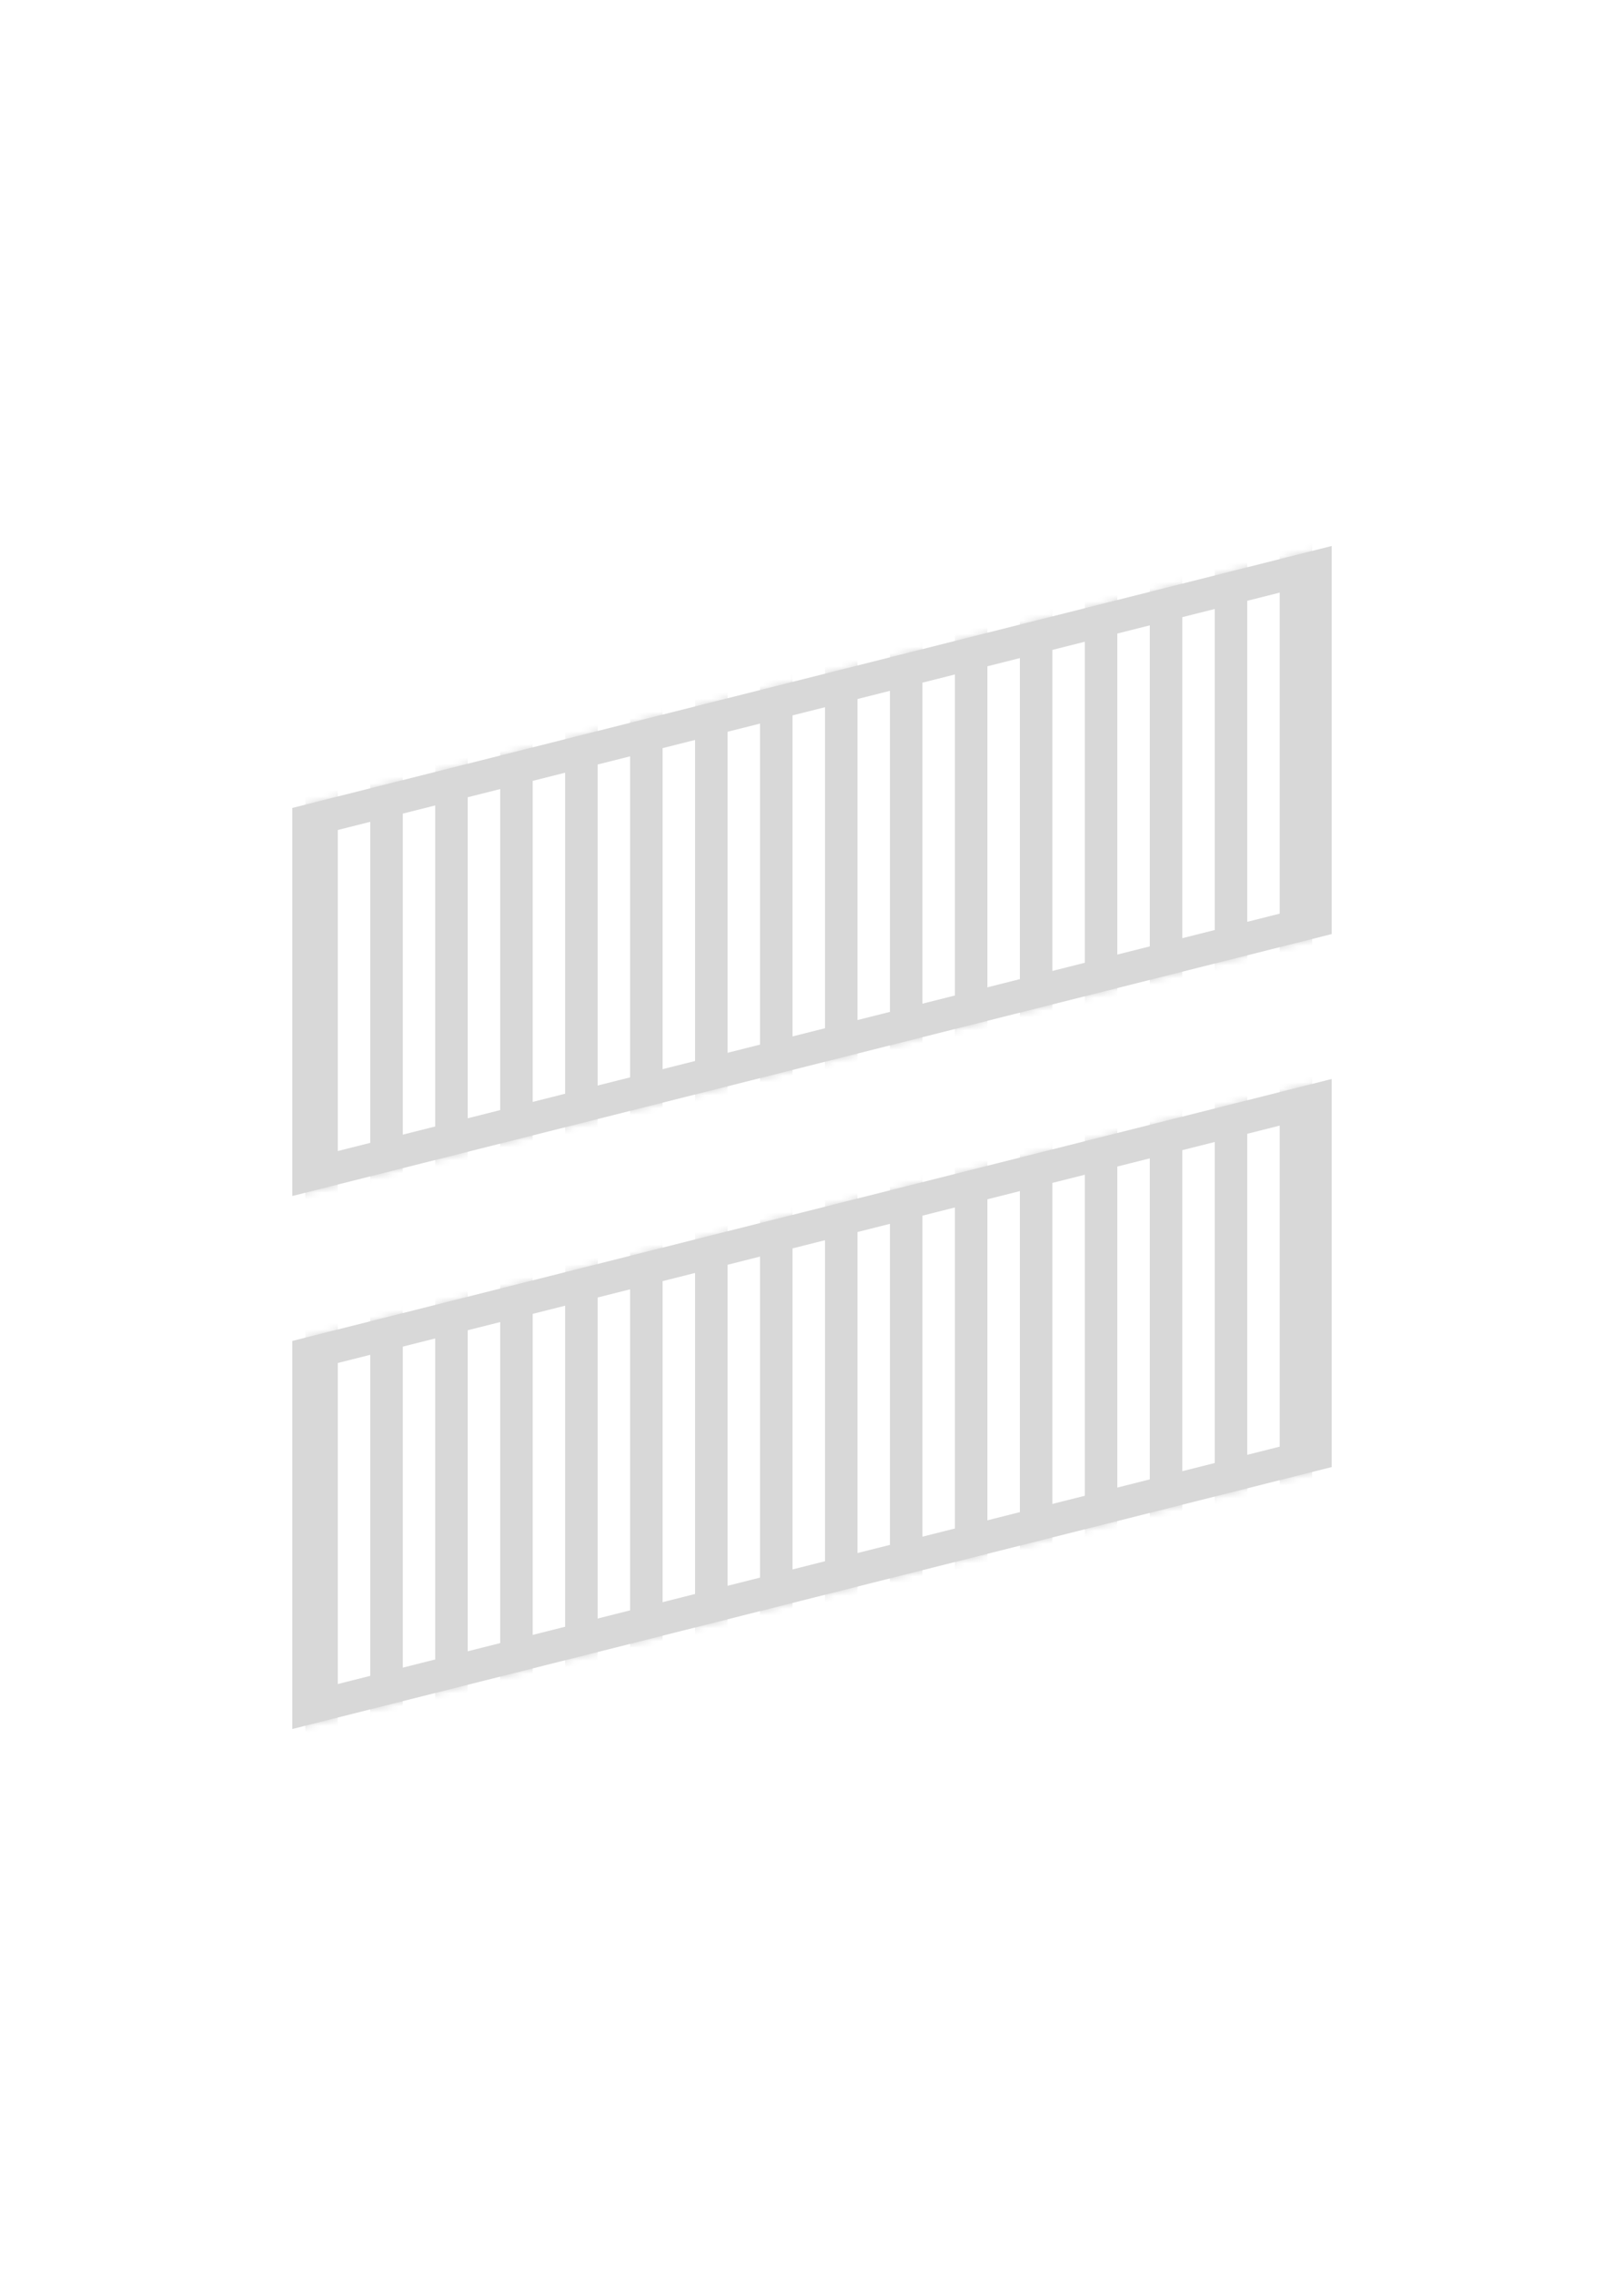 <?xml version="1.0" encoding="UTF-8"?>
<svg width="100%" height="100%" viewBox="0 0 250 350" version="1.1" xmlns="http://www.w3.org/2000/svg" xmlns:xlink="http://www.w3.org/1999/xlink">
    <!-- Generator: Sketch 48.2 (47327) - http://www.bohemiancoding.com/sketch -->
    <title>wigglestrip2</title>
    <desc>Created with Sketch.</desc>
    <defs>
        <polygon id="path-1" points="0 40.299 160 0 160 59.701 0 100"></polygon>
        <polygon id="path-3" points="0 40.299 160 0 160 59.701 0 100"></polygon>
    </defs>
    <g id="Page-1" stroke="none" stroke-width="1" fill="none" fill-rule="evenodd">
        <g id="wigglestrip2">
            <g id="Group-2" transform="translate(45, 84)">
                <g id="Group">
                    <mask id="mask-2" fill="white">
                        <use xlink:href="#path-1"></use>
                    </mask>
                    <path stroke="#D8D8D8" stroke-width="5" d="M2.5,42.247 L2.5,96.792 L157.5,57.753 L157.5,3.208 L2.5,42.247 Z"></path>
                    <g id="stripes" mask="url(#mask-2)" fill="#D8D8D8">
                        <g transform="translate(-38, -125)" id="Rectangle-2">
                            <rect x="0" y="0" width="5" height="350"></rect>
                            <rect x="10" y="0" width="5" height="350"></rect>
                            <rect x="20" y="0" width="5" height="350"></rect>
                            <rect x="30" y="0" width="5" height="350"></rect>
                            <rect x="40" y="0" width="5" height="350"></rect>
                            <rect x="50" y="0" width="5" height="350"></rect>
                            <rect x="60" y="0" width="5" height="350"></rect>
                            <rect x="70" y="0" width="5" height="350"></rect>
                            <rect x="80" y="0" width="5" height="350"></rect>
                            <rect x="90" y="0" width="5" height="350"></rect>
                            <rect x="100" y="0" width="5" height="350"></rect>
                            <rect x="110" y="0" width="5" height="350"></rect>
                            <rect x="120" y="0" width="5" height="350"></rect>
                            <rect x="130" y="0" width="5" height="350"></rect>
                            <rect x="140" y="0" width="5" height="350"></rect>
                            <rect x="150" y="0" width="5" height="350"></rect>
                            <rect x="160" y="0" width="5" height="350"></rect>
                            <rect x="170" y="0" width="5" height="350"></rect>
                            <rect x="180" y="0" width="5" height="350"></rect>
                            <rect x="190" y="0" width="5" height="350"></rect>
                            <rect x="200" y="0" width="5" height="350"></rect>
                            <rect x="210" y="0" width="5" height="350"></rect>
                            <rect x="220" y="0" width="5" height="350"></rect>
                            <rect x="230" y="0" width="5" height="350"></rect>
                        </g>
                    </g>
                </g>
                <g id="Group-Copy" transform="translate(0, 82)">
                    <mask id="mask-4" fill="white">
                        <use xlink:href="#path-3"></use>
                    </mask>
                    <path stroke="#D8D8D8" stroke-width="5" d="M2.5,42.247 L2.5,96.792 L157.5,57.753 L157.5,3.208 L2.5,42.247 Z"></path>
                    <g id="stripes" mask="url(#mask-4)" fill="#D8D8D8">
                        <g transform="translate(-38, -125)" id="Rectangle-2">
                            <rect x="0" y="0" width="5" height="350"></rect>
                            <rect x="10" y="0" width="5" height="350"></rect>
                            <rect x="20" y="0" width="5" height="350"></rect>
                            <rect x="30" y="0" width="5" height="350"></rect>
                            <rect x="40" y="0" width="5" height="350"></rect>
                            <rect x="50" y="0" width="5" height="350"></rect>
                            <rect x="60" y="0" width="5" height="350"></rect>
                            <rect x="70" y="0" width="5" height="350"></rect>
                            <rect x="80" y="0" width="5" height="350"></rect>
                            <rect x="90" y="0" width="5" height="350"></rect>
                            <rect x="100" y="0" width="5" height="350"></rect>
                            <rect x="110" y="0" width="5" height="350"></rect>
                            <rect x="120" y="0" width="5" height="350"></rect>
                            <rect x="130" y="0" width="5" height="350"></rect>
                            <rect x="140" y="0" width="5" height="350"></rect>
                            <rect x="150" y="0" width="5" height="350"></rect>
                            <rect x="160" y="0" width="5" height="350"></rect>
                            <rect x="170" y="0" width="5" height="350"></rect>
                            <rect x="180" y="0" width="5" height="350"></rect>
                            <rect x="190" y="0" width="5" height="350"></rect>
                            <rect x="200" y="0" width="5" height="350"></rect>
                            <rect x="210" y="0" width="5" height="350"></rect>
                            <rect x="220" y="0" width="5" height="350"></rect>
                            <rect x="230" y="0" width="5" height="350"></rect>
                        </g>
                    </g>
                </g>
            </g>
        </g>
    </g>
</svg>
